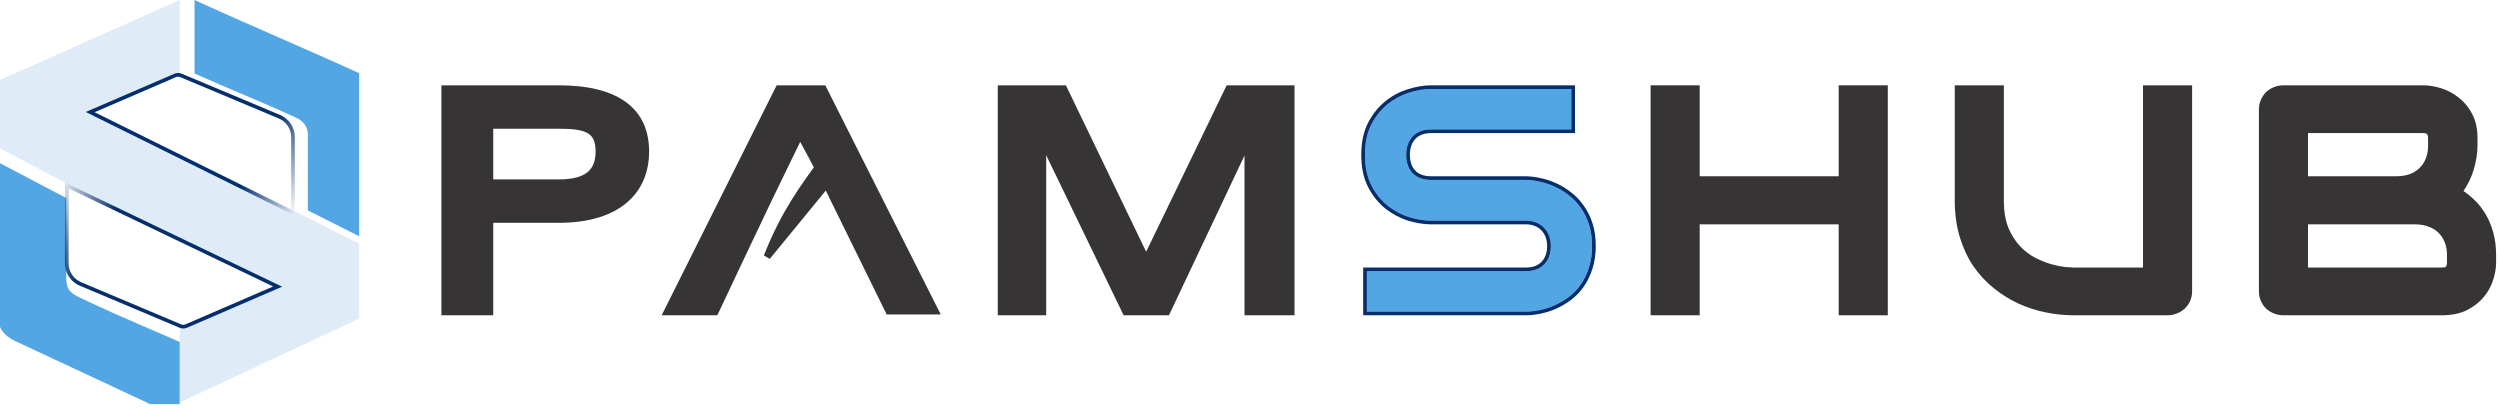 <svg width="337" height="55" viewBox="0 0 337 55" fill="none" xmlns="http://www.w3.org/2000/svg">
<path d="M214.608 33.172C214.608 34.245 214.466 35.215 214.181 36.079C213.91 36.93 213.547 37.683 213.092 38.339C212.636 38.994 212.102 39.552 211.49 40.013C210.877 40.473 210.244 40.849 209.589 41.142C208.934 41.435 208.264 41.651 207.581 41.791C206.912 41.93 206.278 42 205.68 42H184.256V36.561H205.68C206.748 36.561 207.574 36.254 208.158 35.64C208.756 35.026 209.055 34.204 209.055 33.172C209.055 32.669 208.976 32.209 208.82 31.791C208.663 31.372 208.435 31.01 208.136 30.703C207.851 30.396 207.495 30.159 207.068 29.992C206.655 29.824 206.192 29.741 205.68 29.741H192.907C192.01 29.741 191.042 29.587 190.002 29.28C188.963 28.959 187.994 28.45 187.097 27.753C186.214 27.056 185.474 26.142 184.876 25.012C184.292 23.883 184 22.502 184 20.87C184 19.238 184.292 17.865 184.876 16.749C185.474 15.619 186.214 14.706 187.097 14.008C187.994 13.297 188.963 12.788 190.002 12.481C191.042 12.16 192.01 12 192.907 12H211.81V17.439H192.907C191.853 17.439 191.027 17.753 190.429 18.381C189.845 19.008 189.553 19.838 189.553 20.87C189.553 21.916 189.845 22.746 190.429 23.36C191.027 23.959 191.853 24.259 192.907 24.259H205.723C206.321 24.273 206.954 24.357 207.624 24.51C208.293 24.65 208.955 24.873 209.61 25.18C210.279 25.487 210.913 25.877 211.511 26.351C212.109 26.812 212.636 27.37 213.092 28.025C213.561 28.681 213.932 29.434 214.202 30.285C214.473 31.135 214.608 32.098 214.608 33.172Z" fill="#51A6E3"/>
<path fill-rule="evenodd" clip-rule="evenodd" d="M205.723 24.259C206.321 24.273 206.954 24.357 207.624 24.51C208.293 24.65 208.955 24.873 209.61 25.18C210.279 25.487 210.913 25.877 211.511 26.351C212.109 26.812 212.636 27.37 213.092 28.025C213.561 28.681 213.932 29.434 214.202 30.285C214.473 31.135 214.608 32.098 214.608 33.172C214.608 34.245 214.466 35.215 214.181 36.079C213.91 36.93 213.547 37.683 213.092 38.339C212.636 38.994 212.102 39.552 211.49 40.013C210.877 40.473 210.244 40.849 209.589 41.142C208.934 41.435 208.264 41.651 207.581 41.791C206.912 41.93 206.278 42 205.68 42H184.256V36.561H205.68C206.748 36.561 207.574 36.254 208.158 35.64C208.756 35.026 209.055 34.204 209.055 33.172C209.055 32.669 208.976 32.209 208.82 31.791C208.663 31.372 208.435 31.01 208.136 30.703C207.851 30.396 207.495 30.159 207.068 29.992C206.655 29.824 206.192 29.741 205.68 29.741H192.907C192.01 29.741 191.042 29.587 190.002 29.28C188.963 28.959 187.994 28.45 187.097 27.753C186.214 27.056 185.474 26.142 184.876 25.012C184.292 23.883 184 22.502 184 20.87C184 19.238 184.292 17.865 184.876 16.749C185.474 15.619 186.214 14.706 187.097 14.008C187.994 13.297 188.963 12.788 190.002 12.481C191.042 12.16 192.01 12 192.907 12H211.81V17.439H192.907C191.853 17.439 191.027 17.753 190.429 18.381C189.845 19.008 189.553 19.838 189.553 20.87C189.553 21.916 189.845 22.746 190.429 23.36C191.027 23.959 191.853 24.259 192.907 24.259H205.723ZM190.787 23.011C191.27 23.492 191.954 23.759 192.907 23.759H205.734C206.369 23.774 207.035 23.863 207.73 24.022C208.438 24.17 209.134 24.405 209.82 24.726C210.526 25.05 211.192 25.461 211.819 25.957C212.458 26.45 213.018 27.044 213.5 27.737C214.003 28.438 214.394 29.239 214.679 30.133C214.968 31.041 215.108 32.056 215.108 33.172C215.108 34.288 214.96 35.311 214.657 36.233C214.373 37.125 213.989 37.924 213.502 38.624C213.017 39.322 212.447 39.919 211.79 40.412C211.15 40.893 210.484 41.289 209.793 41.599C209.106 41.906 208.402 42.133 207.682 42.28C206.984 42.426 206.316 42.5 205.68 42.5H183.756V36.061H205.68C206.649 36.061 207.329 35.785 207.795 35.295L207.799 35.291C208.288 34.789 208.555 34.102 208.555 33.172C208.555 32.722 208.485 32.322 208.351 31.966C208.218 31.61 208.027 31.307 207.778 31.052L207.77 31.043C207.541 30.797 207.25 30.6 206.886 30.457L206.88 30.455C206.535 30.315 206.138 30.241 205.68 30.241H192.907C191.953 30.241 190.937 30.078 189.86 29.76L189.855 29.758C188.755 29.419 187.733 28.881 186.79 28.148L186.787 28.145C185.843 27.4 185.06 26.429 184.434 25.247L184.432 25.242C183.802 24.024 183.5 22.56 183.5 20.87C183.5 19.181 183.802 17.722 184.433 16.517L184.434 16.515C185.06 15.332 185.843 14.362 186.787 13.616C187.73 12.868 188.754 12.329 189.857 12.002C190.934 11.671 191.951 11.5 192.907 11.5H212.31V17.939H192.907C191.96 17.939 191.277 18.217 190.793 18.724C190.314 19.24 190.053 19.939 190.053 20.87C190.053 21.817 190.314 22.511 190.787 23.011Z" fill="#042F6C"/>
<path d="M66.237 29.787H75.324C79.316 29.787 82.299 28.829 84.289 27.164C86.284 25.495 87.25 23.14 87.25 20.415C87.25 17.671 86.281 15.487 84.277 13.998C82.286 12.518 79.305 11.75 75.324 11.75H60H59.75V12V42V42.25H60H65.987H66.237V42V29.787ZM75.291 24.434H66.237V17.103H75.291C77.094 17.103 78.405 17.225 79.266 17.694C79.687 17.924 79.999 18.235 80.209 18.665C80.421 19.098 80.537 19.666 80.537 20.415C80.537 21.888 80.082 22.87 79.237 23.495C78.377 24.132 77.068 24.434 75.291 24.434Z" fill="#373435" stroke="#373435" stroke-width="0.5"/>
<path d="M103.28 34.325L103.706 34.577L114.516 21.39L114.631 21.25L114.534 21.097L113.128 18.899L112.931 18.591L112.715 18.887C112.176 19.628 111.659 20.328 111.163 21C107.986 25.305 105.63 28.497 103.28 34.325Z" fill="#373435" stroke="#373435" stroke-width="0.5"/>
<path d="M103.63 27.275L103.631 27.273C103.631 27.273 103.631 27.273 103.631 27.273C104.461 25.553 105.569 23.273 106.469 21.423C106.919 20.498 107.318 19.681 107.604 19.095L107.853 18.584C107.91 18.688 107.978 18.81 108.054 18.948C108.329 19.446 108.718 20.157 109.175 21.011C110.09 22.72 111.277 24.996 112.369 27.273L112.37 27.275L116.254 35.171L118.58 39.9L119.331 41.426L119.54 41.851L119.595 41.962L119.609 41.991L119.612 41.998L119.613 42L119.613 42C119.613 42 119.614 42.001 119.838 41.89L119.614 42.001L119.682 42.14H119.838H126H126.406L126.223 41.778L111.166 11.887L111.097 11.75H110.943H105.001H104.847L104.777 11.888L89.776 41.888L89.596 42.25H90H96.378H96.537L96.605 42.107L96.378 42C96.605 42.107 96.605 42.107 96.605 42.106L96.605 42.106L96.606 42.104L96.609 42.097L96.623 42.068L96.676 41.956L96.878 41.528L97.604 39.989C98.208 38.709 99.021 36.988 99.856 35.222C101.526 31.69 103.281 27.984 103.63 27.275Z" fill="#373435" stroke="#373435" stroke-width="0.5"/>
<path d="M165.667 11.75H165.511L165.442 11.891L154.5 34.508L143.596 11.891L143.528 11.75H143.371H135H134.75V12V42V42.25H135H140.525H140.775V42V20.614V19.83L151.554 42.109L151.623 42.25H151.78H157.259H157.417L157.485 42.107L168.008 19.853V20.913V42V42.25H168.258H174H174.25V42V12V11.75H174H165.667Z" fill="#373435" stroke="#373435" stroke-width="0.5"/>
<g clip-path="url(#clip0_24_400)">
<g filter="url(#filter0_i_24_400)">
<path d="M24.222 0V9.909L12.342 15.032C12.196 15.095 12.194 15.161 12.336 15.23L39.499 28.36L48.444 32.873V42.931L24.222 54.252C24.222 50.784 24.126 47.659 24.222 44.591C24.205 44.467 24.222 44.096 24.222 44.096L36.945 38.457C36.965 38.448 36.983 38.434 36.995 38.416C37.007 38.399 37.014 38.38 37.015 38.359C37.015 38.339 37.01 38.319 36.998 38.302C36.987 38.284 36.971 38.269 36.95 38.259L8.928 24.698L0 19.997V10.786L24.222 0Z" fill="#DFECF8"/>
</g>
<g filter="url(#filter1_i_24_400)">
<path d="M24.222 0C31.562 3.372 39.607 6.741 46.939 10.107C47.666 10.441 48.167 10.974 48.444 11.708V32.873L39.499 28.36L39.505 18.089C39.505 17.64 39.364 17.199 39.096 16.814C38.828 16.428 38.443 16.112 37.983 15.899C33.788 13.947 28.655 11.894 24.222 9.909V0Z" fill="#51A6E3"/>
</g>
<g filter="url(#filter2_i_24_400)">
<path d="M0 19.997L8.928 24.698C8.943 28.252 8.945 31.811 8.933 35.375C8.928 36.788 9.251 37.392 10.635 38.056C16.798 41.005 22.096 43.111 24.222 44.095C24.222 44.095 24.222 50.784 24.222 54.252C23.357 54.004 22.873 53.714 22.48 53.529C15.729 50.355 8.97 47.195 2.203 44.051C1.03 43.506 0.296 42.84 0 42.054V19.997Z" fill="#51A6E3"/>
</g>
<path d="M12.158 15.111L23.609 10.169C23.859 10.061 24.142 10.059 24.392 10.165L37.66 15.729C38.775 16.196 39.5 17.286 39.5 18.495L39.5 28.657L12.158 15.111Z" stroke="url(#paint0_linear_24_400)" stroke-width="0.5"/>
<path d="M37.43 38.632L25.1 43.953C24.85 44.06 24.567 44.062 24.316 43.956L10.835 38.273C9.723 37.805 9 36.715 9 35.509L9 25L37.43 38.632Z" stroke="url(#paint1_linear_24_400)" stroke-width="0.5"/>
</g>
<path d="M294.343 41.41L294.343 41.41L294.349 41.406C294.632 41.131 294.852 40.811 295.01 40.446C295.168 40.078 295.246 39.681 295.246 39.259V12V11.75H294.996H289.376H289.126V12V36.311H279.498C279.336 36.311 278.98 36.291 278.418 36.249C277.888 36.195 277.262 36.072 276.537 35.88C275.835 35.69 275.088 35.397 274.293 34.998C273.514 34.608 272.795 34.068 272.135 33.376C271.483 32.69 270.936 31.832 270.499 30.795C270.083 29.774 269.87 28.511 269.87 27V12V11.75H269.62H264H263.75V12V27C263.75 28.778 263.969 30.399 264.409 31.863L264.409 31.863C264.848 33.307 265.449 34.599 266.213 35.738L266.213 35.738L266.215 35.741C266.992 36.862 267.895 37.835 268.923 38.659C269.947 39.48 271.038 40.161 272.195 40.699L272.198 40.701C273.367 41.224 274.574 41.614 275.817 41.868C277.057 42.123 278.284 42.25 279.498 42.25H292.164C292.584 42.25 292.983 42.175 293.36 42.023C293.732 41.873 294.061 41.669 294.343 41.41Z" fill="#373435" stroke="#373435" stroke-width="0.5"/>
<path d="M332.455 41.575L332.455 41.575L332.458 41.574C333.348 41.114 334.075 40.543 334.633 39.858C335.199 39.179 335.605 38.439 335.846 37.639C336.097 36.853 336.224 36.109 336.224 35.41V34.364C336.224 33.285 336.1 32.293 335.848 31.389C335.598 30.491 335.258 29.682 334.827 28.963C334.398 28.248 333.895 27.616 333.316 27.07C332.822 26.593 332.294 26.176 331.731 25.819C332.4 24.873 332.894 23.875 333.209 22.825L333.21 22.824C333.546 21.69 333.717 20.627 333.717 19.636V18.611C333.717 17.367 333.481 16.299 332.995 15.416C332.533 14.552 331.942 13.847 331.22 13.308C330.519 12.76 329.757 12.362 328.935 12.116C328.123 11.873 327.357 11.75 326.637 11.75H307.832C307.399 11.75 306.992 11.825 306.614 11.977C306.239 12.129 305.909 12.341 305.626 12.615L305.626 12.615L305.621 12.62C305.354 12.894 305.142 13.213 304.987 13.575C304.829 13.942 304.75 14.331 304.75 14.741V39.259C304.75 39.681 304.828 40.078 304.987 40.446C305.142 40.808 305.354 41.127 305.621 41.401L305.626 41.406L305.631 41.41C305.914 41.669 306.242 41.873 306.614 42.023C306.992 42.175 307.399 42.25 307.832 42.25H329.166C330.447 42.25 331.547 42.029 332.455 41.575ZM329.777 32.554L329.778 32.556C329.994 33.078 330.104 33.68 330.104 34.364V35.368C330.104 35.641 330.063 35.826 330.003 35.944C329.929 36.086 329.856 36.162 329.793 36.2C329.712 36.249 329.619 36.28 329.509 36.291C329.37 36.304 329.256 36.311 329.166 36.311H310.87V29.991H311H325.534C326.244 29.991 326.876 30.098 327.435 30.309L327.435 30.309L327.439 30.311C327.999 30.509 328.472 30.798 328.862 31.175C329.253 31.554 329.559 32.012 329.777 32.554ZM310.87 24.009V17.689H326.637C326.987 17.689 327.204 17.777 327.335 17.909C327.466 18.041 327.554 18.259 327.554 18.611V19.636C327.554 20.32 327.443 20.929 327.226 21.467L327.225 21.47C327.022 21.995 326.724 22.446 326.333 22.825C325.942 23.203 325.469 23.499 324.908 23.711C324.349 23.908 323.716 24.009 323.005 24.009H311H310.87Z" fill="#373435" stroke="#373435" stroke-width="0.5"/>
<path d="M248.354 11.75H248.104V12V24.009H228.87V12V11.75H228.62H223H222.75V12V42V42.25H223H228.62H228.87V42V29.991H248.104V42V42.25H248.354H253.974H254.224V42V12V11.75H253.974H248.354Z" fill="#373435" stroke="#373435" stroke-width="0.5"/>
<defs>
<filter id="filter0_i_24_400" x="0" y="0" width="48.444" height="54.252" filterUnits="userSpaceOnUse" color-interpolation-filters="sRGB">
<feFlood flood-opacity="0" result="BackgroundImageFix"/>
<feBlend mode="normal" in="SourceGraphic" in2="BackgroundImageFix" result="shape"/>
<feColorMatrix in="SourceAlpha" type="matrix" values="0 0 0 0 0 0 0 0 0 0 0 0 0 0 0 0 0 0 127 0" result="hardAlpha"/>
<feOffset/>
<feGaussianBlur stdDeviation="2"/>
<feComposite in2="hardAlpha" operator="arithmetic" k2="-1" k3="1"/>
<feColorMatrix type="matrix" values="0 0 0 0 0 0 0 0 0 0 0 0 0 0 0 0 0 0 0.25 0"/>
<feBlend mode="normal" in2="shape" result="effect1_innerShadow_24_400"/>
</filter>
<filter id="filter1_i_24_400" x="24.222" y="0" width="26.222" height="32.873" filterUnits="userSpaceOnUse" color-interpolation-filters="sRGB">
<feFlood flood-opacity="0" result="BackgroundImageFix"/>
<feBlend mode="normal" in="SourceGraphic" in2="BackgroundImageFix" result="shape"/>
<feColorMatrix in="SourceAlpha" type="matrix" values="0 0 0 0 0 0 0 0 0 0 0 0 0 0 0 0 0 0 127 0" result="hardAlpha"/>
<feOffset dx="2"/>
<feGaussianBlur stdDeviation="2"/>
<feComposite in2="hardAlpha" operator="arithmetic" k2="-1" k3="1"/>
<feColorMatrix type="matrix" values="0 0 0 0 0 0 0 0 0 0 0 0 0 0 0 0 0 0 0.25 0"/>
<feBlend mode="normal" in2="shape" result="effect1_innerShadow_24_400"/>
</filter>
<filter id="filter2_i_24_400" x="0" y="19.997" width="24.222" height="36.256" filterUnits="userSpaceOnUse" color-interpolation-filters="sRGB">
<feFlood flood-opacity="0" result="BackgroundImageFix"/>
<feBlend mode="normal" in="SourceGraphic" in2="BackgroundImageFix" result="shape"/>
<feColorMatrix in="SourceAlpha" type="matrix" values="0 0 0 0 0 0 0 0 0 0 0 0 0 0 0 0 0 0 127 0" result="hardAlpha"/>
<feOffset dy="2"/>
<feGaussianBlur stdDeviation="2"/>
<feComposite in2="hardAlpha" operator="arithmetic" k2="-1" k3="1"/>
<feColorMatrix type="matrix" values="0 0 0 0 0 0 0 0 0 0 0 0 0 0 0 0 0 0 0.25 0"/>
<feBlend mode="normal" in2="shape" result="effect1_innerShadow_24_400"/>
</filter>
<linearGradient id="paint0_linear_24_400" x1="30.615" y1="23.975" x2="39.615" y2="28.975" gradientUnits="userSpaceOnUse">
<stop offset="0.205" stop-color="#042F6C"/>
<stop offset="1" stop-color="#042F6C" stop-opacity="0"/>
</linearGradient>
<linearGradient id="paint1_linear_24_400" x1="17.657" y1="29.239" x2="8.062" y2="23.857" gradientUnits="userSpaceOnUse">
<stop offset="0.205" stop-color="#042F6C"/>
<stop offset="1" stop-color="#042F6C" stop-opacity="0"/>
</linearGradient>
<clipPath id="clip0_24_400">
<rect width="48.444" height="54.5" fill="white"/>
</clipPath>
</defs>
</svg>
